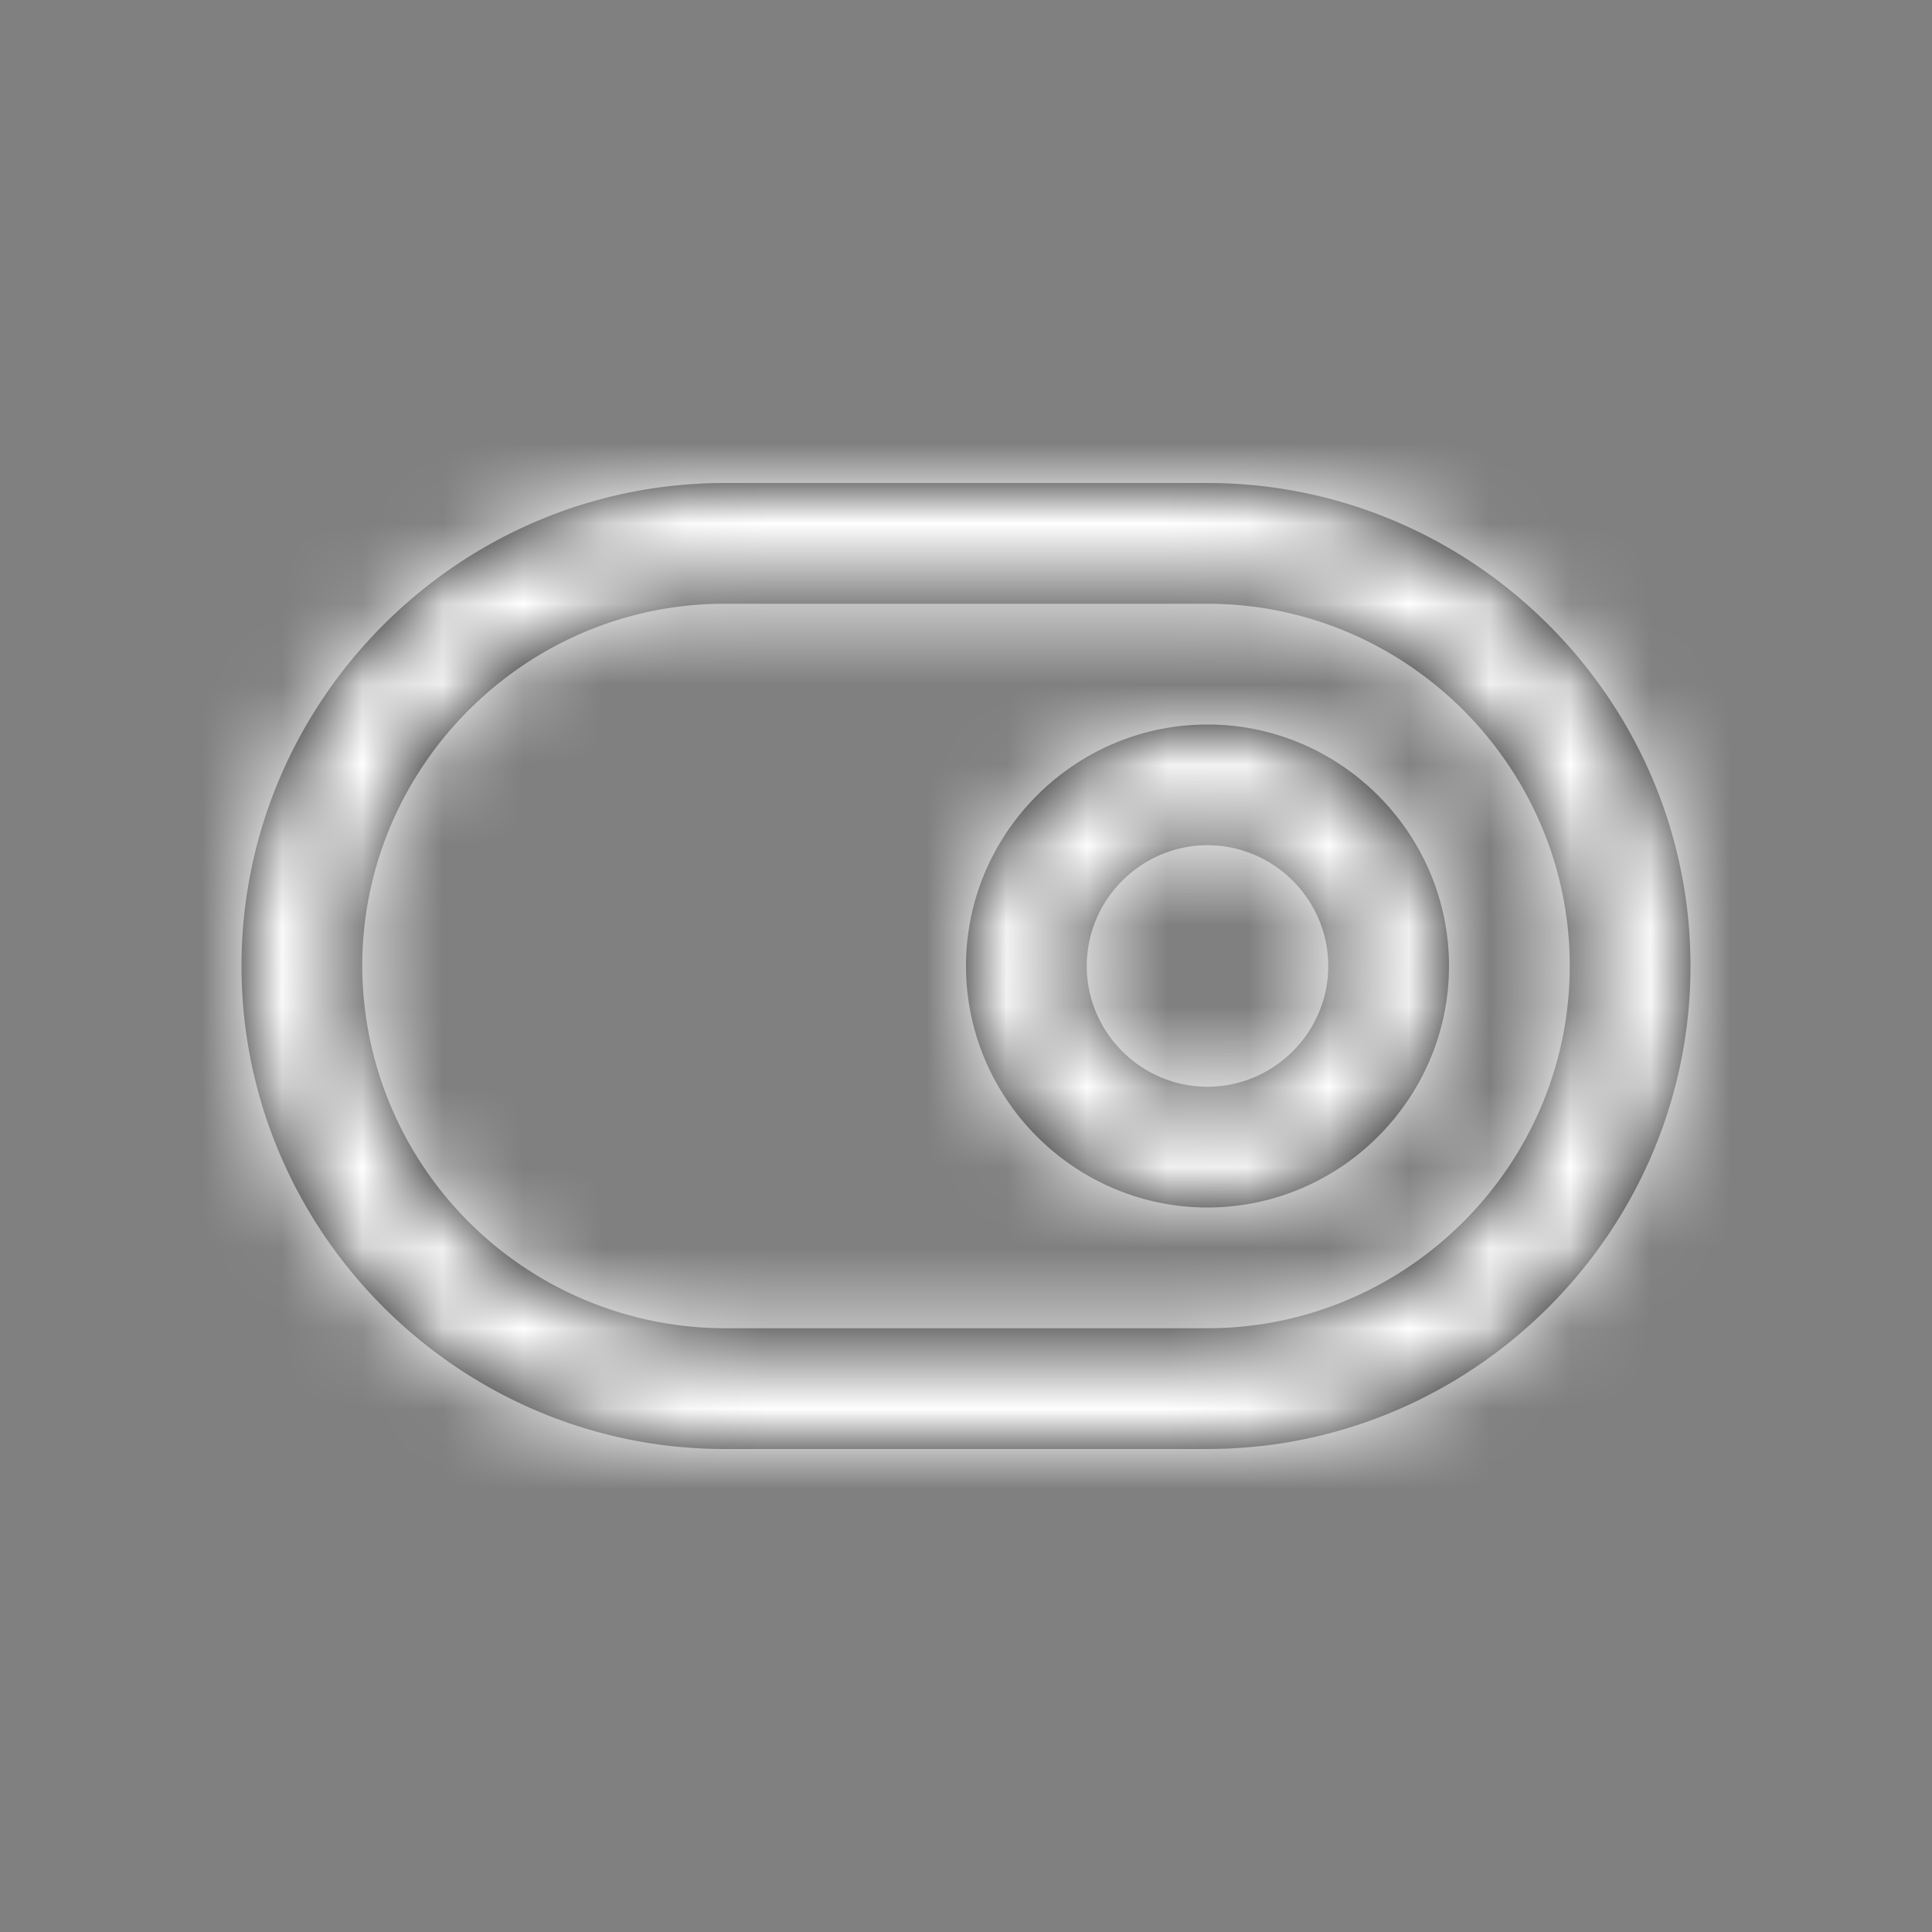 <svg xmlns="http://www.w3.org/2000/svg" xmlns:xlink="http://www.w3.org/1999/xlink" width="24" height="24" viewBox="0 0 24 24">
    <rect x="0" y="0" width="24" height="24" fill="#808080" stroke="none"/>
    <defs>
        <path id="a" d="M15 6H9c-3.3 0-6 2.7-6 6s2.7 6 6 6h6c3.3 0 6-2.7 6-6s-2.7-6-6-6zm0 10.5H9A4.513 4.513 0 0 1 4.5 12c0-2.475 2.025-4.5 4.5-4.5h6c2.475 0 4.5 2.025 4.5 4.5s-2.025 4.5-4.5 4.5zM15 9c-1.65 0-3 1.35-3 3s1.35 3 3 3 3-1.35 3-3-1.35-3-3-3zm0 4.5c-.825 0-1.5-.675-1.5-1.5s.675-1.5 1.5-1.5 1.5.675 1.5 1.5-.675 1.5-1.5 1.5z"/>
    </defs>
    <g fill="none" fill-rule="evenodd">
        <mask id="b" fill="#fff">
            <use xlink:href="#a"/>
        </mask>
        <use fill="#000" fill-rule="nonzero" xlink:href="#a"/>
        <g fill="#FFF" mask="url(#b)">
            <path d="M0 0h24v24H0z"/>
        </g>
    </g>
</svg>
